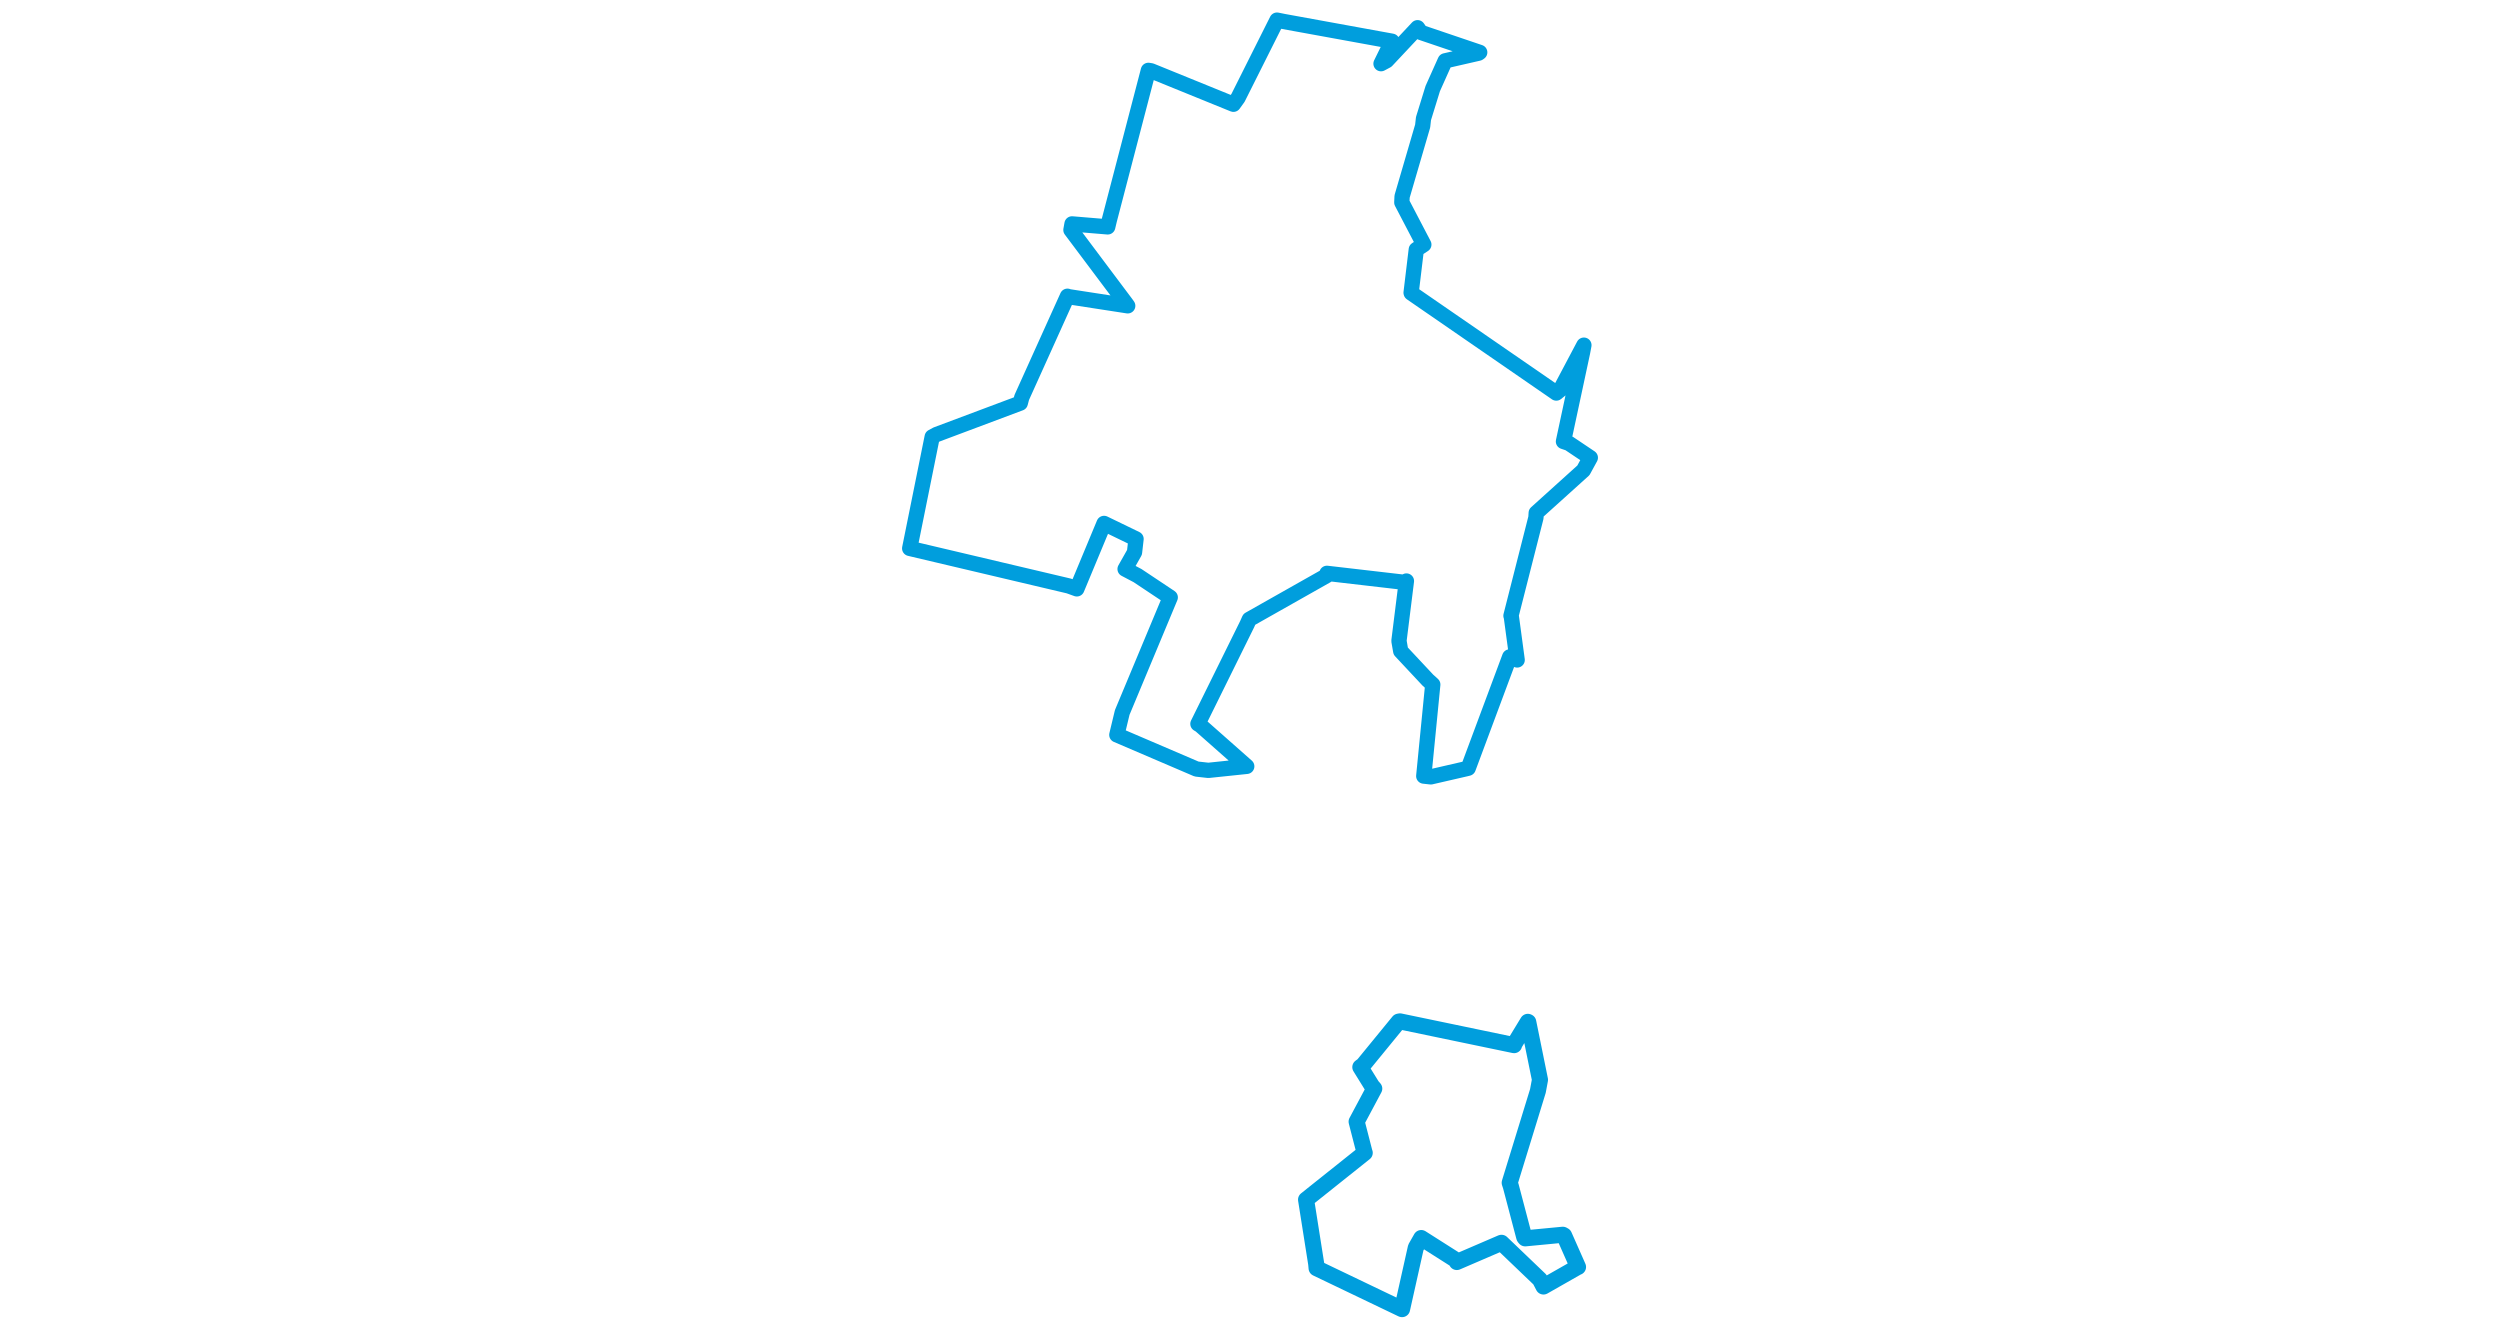 <svg viewBox="0 0 288.358 531.704" width="1000" xmlns="http://www.w3.org/2000/svg"><polygon points="8.053,219.358 71.696,234.386 74.909,235.546 85.8,209.37 98.597,215.573 97.986,220.936 94.212,227.616 99.198,230.241 112.276,238.952 93.065,284.989 90.912,293.949 122.816,307.619 127.515,308.144 142.878,306.537 124.309,290.129 123.344,289.544 143.025,249.697 143.898,247.737 175.013,230.149 174.954,229.334 205.826,232.917 206.748,232.407 203.764,256.356 204.468,260.442 215.319,272.044 217.287,273.819 213.681,310.433 216.515,310.745 230.665,307.488 231.463,307.286 248.055,262.754 251.045,263.981 248.676,246.405 248.568,246.301 258.545,207.076 258.668,205.163 277.544,188.129 280.306,183.074 271.747,177.33 269.561,176.589 277.185,141.004 277.739,138.064 268.278,155.945 266.703,157.221 208.663,117.204 208.619,117.094 210.696,99.817 213.71,97.832 204.904,80.98 205.017,78.584 213.242,50.421 213.576,47.424 217.273,35.44 222.244,24.332 235.608,21.273 236.066,20.947 212.532,12.97 211.206,11.087 198.857,24.257 196.587,25.473 200.922,16.635 200.963,16.488 157.662,8.597 154.975,8.053 139.383,39.155 137.548,41.706 104.626,28.319 103.533,28.146 87.879,88.171 87.268,90.752 72.985,89.56 72.555,91.995 94.637,121.441 95.268,122.328 71.644,118.68 71.156,118.493 52.884,158.977 52.294,161.24 18.836,173.786 17.057,174.743 8.053,219.358" stroke="#009edd" stroke-width="6.114px" fill="none" stroke-linejoin="round" vector-effect="non-scaling-stroke"></polygon><polygon points="166.603,479.857 170.658,505.56 170.817,507.281 204.839,523.586 205.002,523.651 210.505,499.03 212.674,495.215 226.368,503.916 226.908,504.808 244.652,497.166 244.785,497.12 260.114,511.795 261.572,514.602 275.257,506.811 275.39,506.794 269.815,494.187 269.296,493.898 254.259,495.339 253.881,494.886 248.515,474.507 248.055,473.109 259.341,436.378 260.172,431.913 255.48,408.816 255.313,408.735 249.873,417.684 249.812,418.06 204.176,408.555 203.645,408.653 189.404,426.056 188.308,426.855 192.992,434.417 193.885,435.445 186.866,448.602 186.826,448.663 190.02,461.079 190.073,461.136 166.603,479.857" stroke="#009edd" stroke-width="6.426px" fill="none" stroke-linejoin="round" vector-effect="non-scaling-stroke"></polygon></svg>